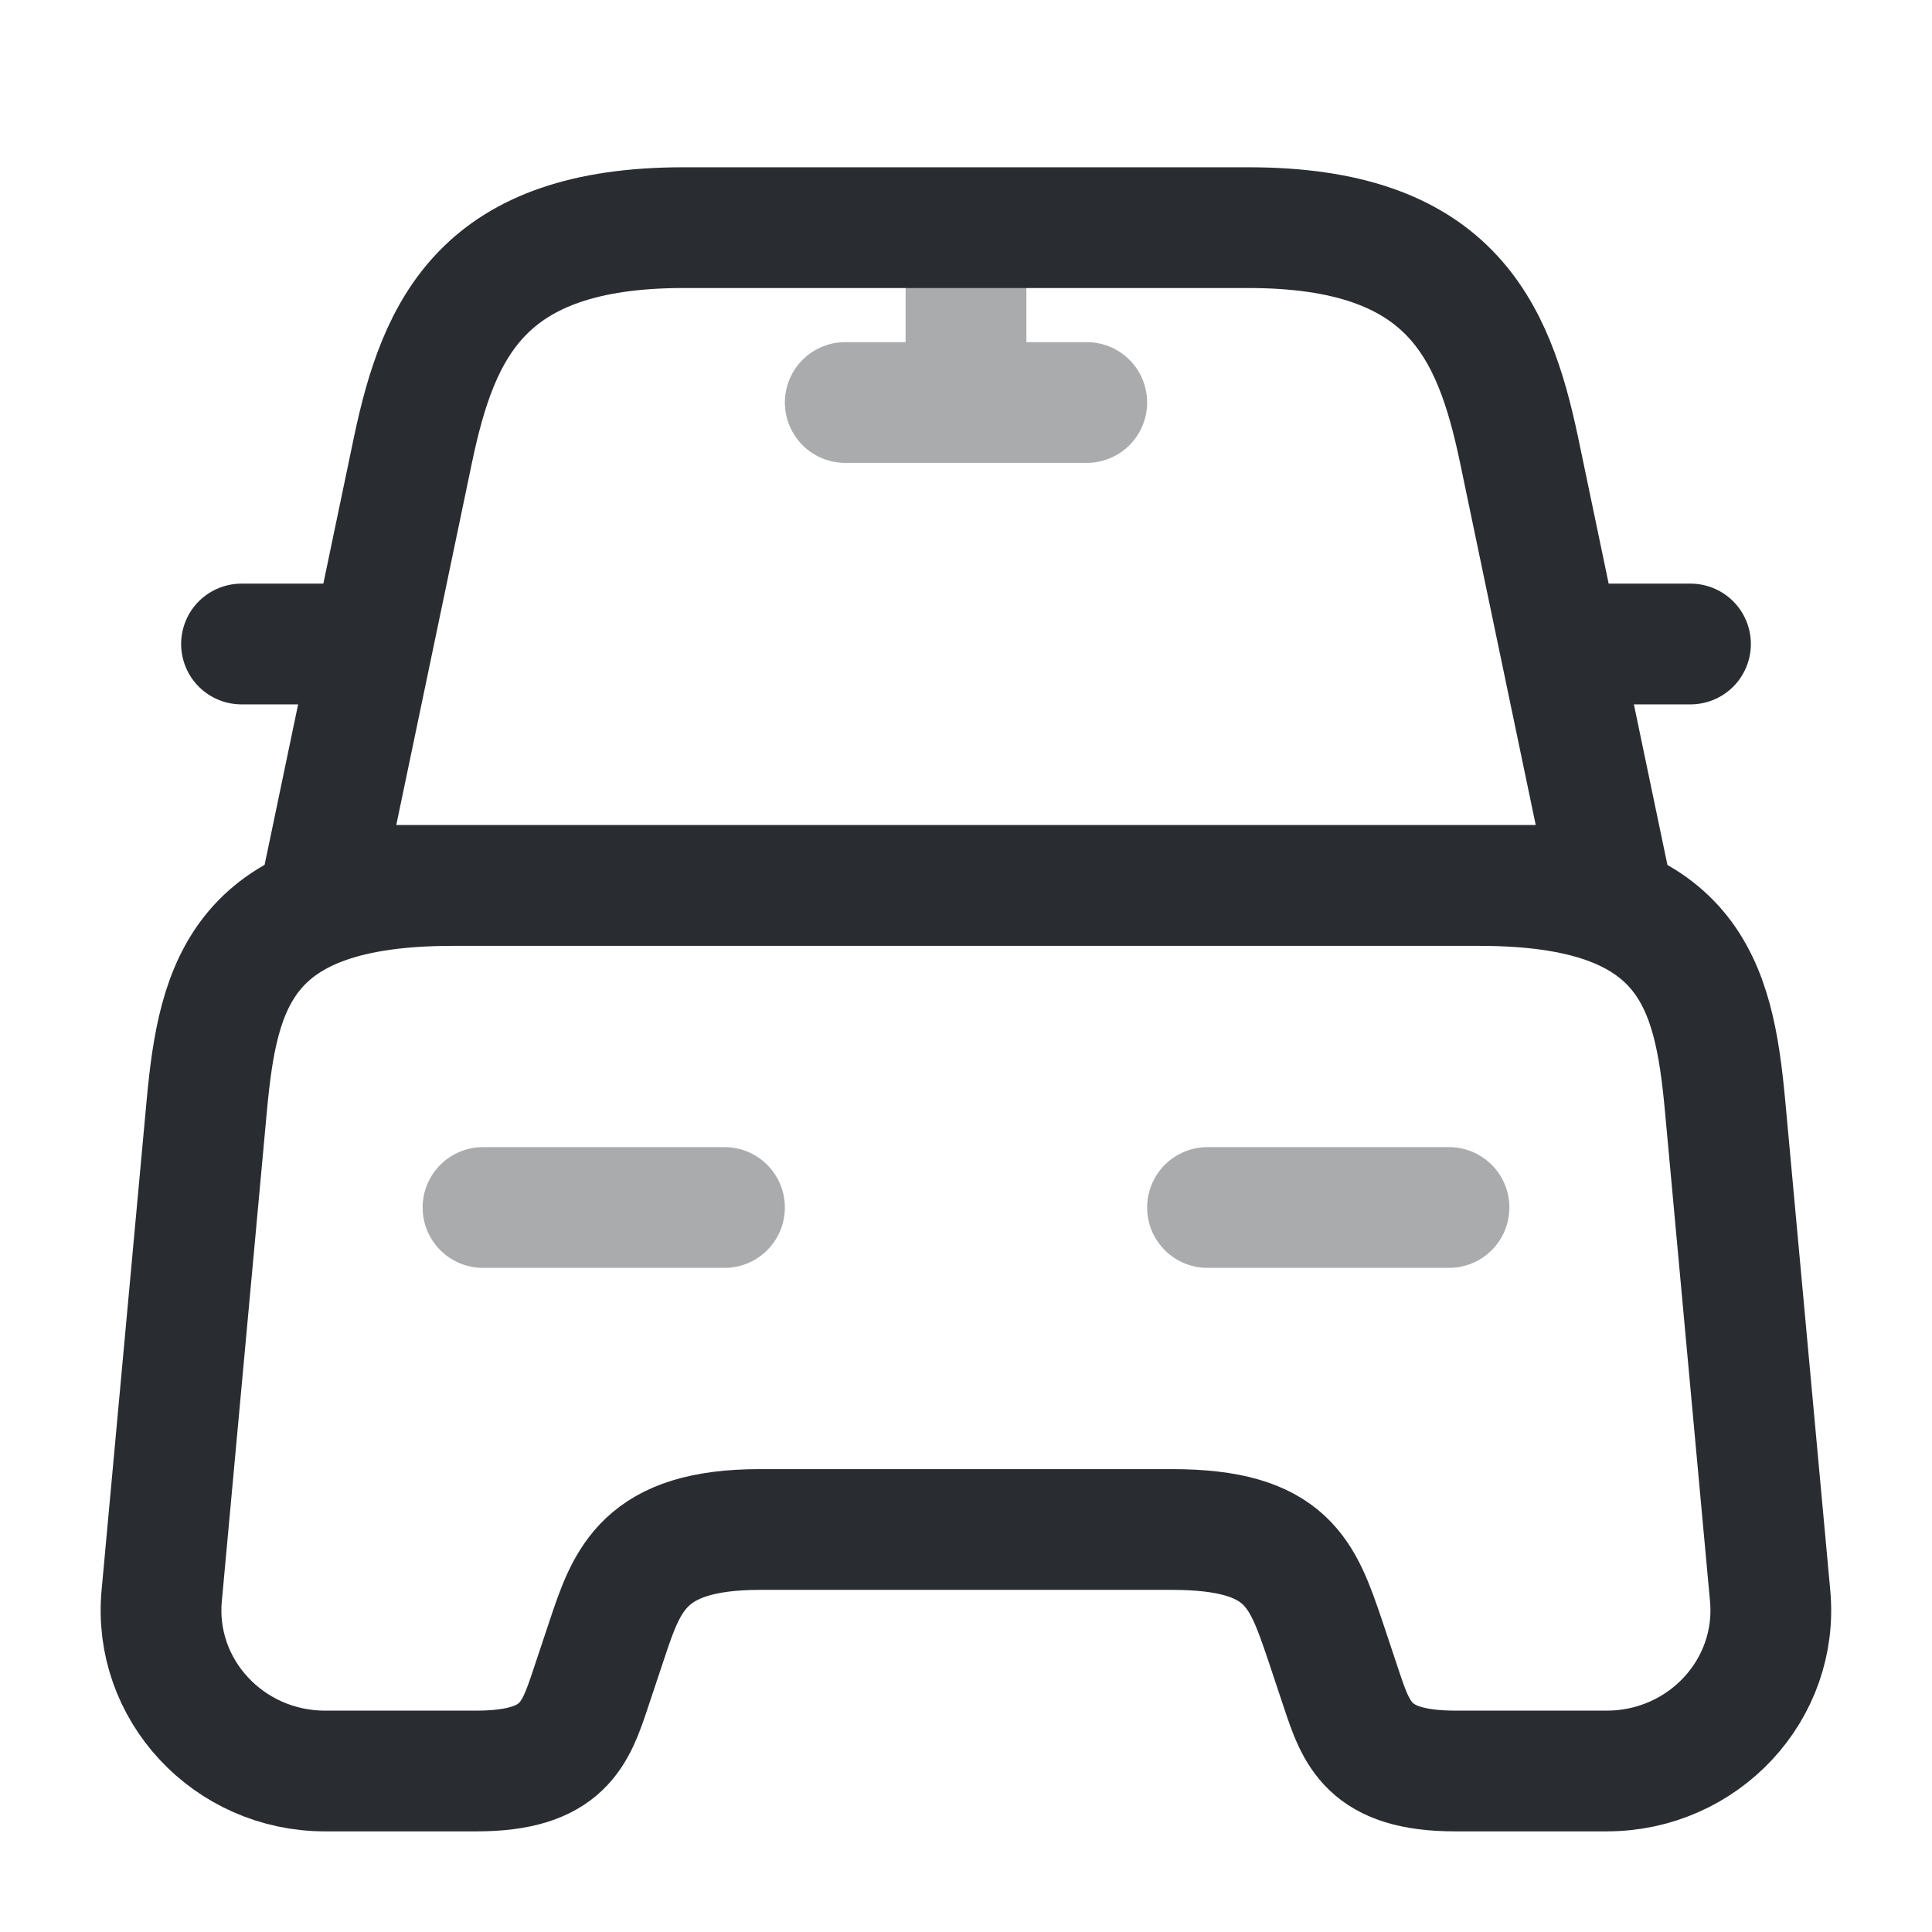 <svg width="24" height="24" fill="none" xmlns="http://www.w3.org/2000/svg"><path d="M15.51 2.828H8.49c-2.49 0-3.04 1.24-3.36 2.76L4 10.998h16l-1.13-5.41c-.32-1.52-.87-2.76-3.36-2.76ZM21.989 19.82c.11 1.17-.83 2.18-2.03 2.18h-1.88c-1.08 0-1.23-.46-1.42-1.03l-.2-.6c-.28-.82-.46-1.37-1.9-1.37h-5.12c-1.44 0-1.65.62-1.9 1.37l-.2.6c-.19.57-.34 1.03-1.42 1.03h-1.88c-1.2 0-2.14-1.01-2.03-2.18l.56-6.09c.14-1.5.43-2.73 3.05-2.73h12.76c2.62 0 2.91 1.23 3.05 2.73l.56 6.09ZM4 8H3M21 8h-1" stroke="#292D32" stroke-width="1.5" stroke-linecap="round" stroke-linejoin="round"/><g opacity=".4" stroke="#292D32" stroke-width="1.5" stroke-linecap="round" stroke-linejoin="round"><path d="M12 3v2M10.5 5h3"/></g><path opacity=".4" d="M6 15h3M15 15h3" stroke="#292D32" stroke-width="1.5" stroke-linecap="round" stroke-linejoin="round"/></svg>